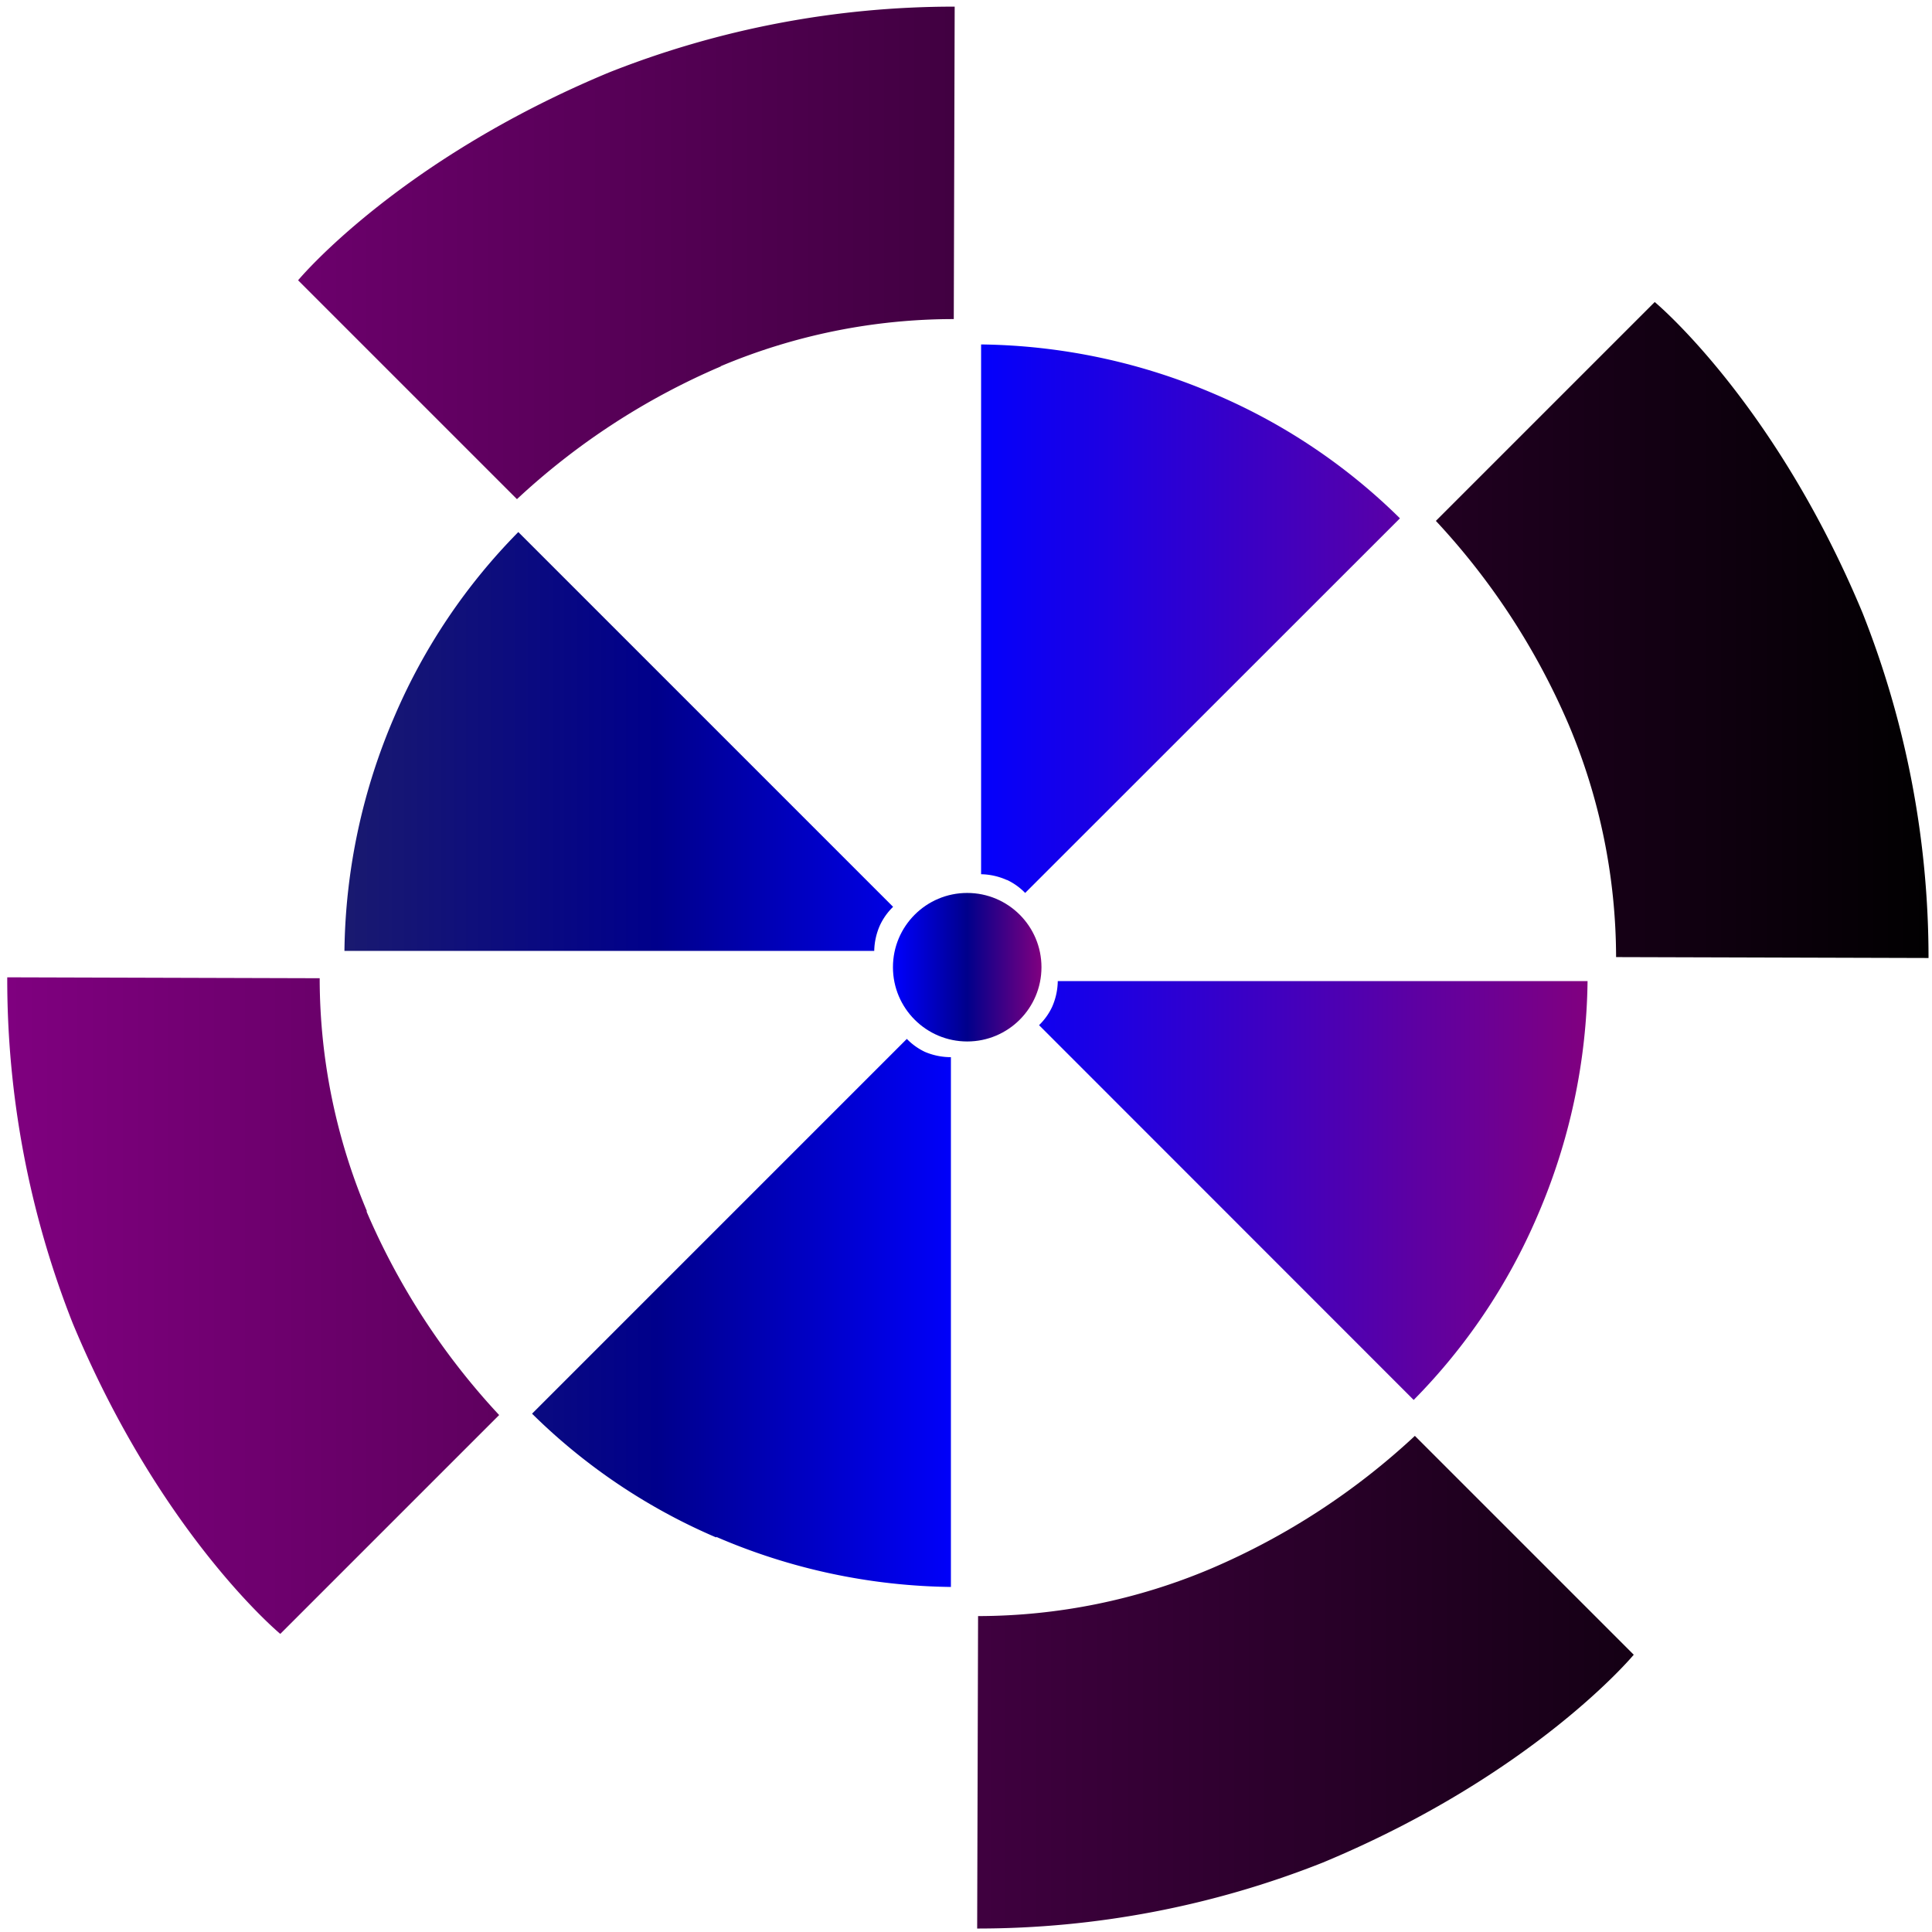 <?xml version="1.0" encoding="UTF-8" standalone="no"?>
<svg xmlns:svg="http://www.w3.org/2000/svg" xmlns="http://www.w3.org/2000/svg"
     xmlns:xlink="http://www.w3.org/1999/xlink" version="1.0" width="800px" height="800px" viewBox="0 0 128 128"
     xml:space="preserve">
    <g>
        <linearGradient id="linear-gradient1">
            <stop offset="0%" stop-color="midnightblue"/>
            <stop offset="25%" stop-color="darkblue"/>
            <stop offset="50%" stop-color="blue"/>
            <stop offset="100%" stop-color="purple"/>
        </linearGradient>
        <path d="M101.86 80.55a39.4 39.4 0 0 1-8.2 12.2L68.84 67.92a4.14 4.14 0 0 0 .86-1.2 4.37 4.37 0 0 0 .38-1.72h35.1a40.35 40.35 0 0 1-3.32 15.55zM66.7 58.3a4.38 4.38 0 0 0-1.7-.38v-35.1a40.36 40.36 0 0 1 15.55 3.32 39.4 39.4 0 0 1 12.2 8.2L67.92 59.16a4.14 4.14 0 0 0-1.2-.86zm-19.25 43.56a39.4 39.4 0 0 1-12.2-8.2l24.83-24.83a4.14 4.14 0 0 0 1.2.86 4.37 4.37 0 0 0 1.72.35v35.1a40.35 40.35 0 0 1-15.55-3.32zM58.3 61.3a4.38 4.38 0 0 0-.38 1.7h-35.1a40.36 40.36 0 0 1 3.32-15.55 39.4 39.4 0 0 1 8.2-12.2l24.83 24.83a4.14 4.14 0 0 0-.86 1.2z"
              fill="url(#linear-gradient1)"/>
        <animateTransform attributeName="transform" type="rotate" from="0 64 64" to="-90 64 64" dur="1170ms"
                          repeatCount="indefinite">
    </animateTransform>
    </g>
    <g>
        <linearGradient id="linear-gradient2">
            <stop offset="0%" stop-color="purple"/>
            <stop offset="100%" stop-color="black"/>
        </linearGradient>
        <linearGradient id="linear-gradient3">
            <stop offset="0%" stop-color="blue"/>
            <stop offset="50%" stop-color="darkblue"/>
            <stop offset="100%" stop-color="purple"/>
        </linearGradient>
        <path d="M127.77 63.47l-20.7-.06a39.76 39.76 0 0 0-3.14-15.4 46.75 46.75 0 0 0-8.8-13.5l14.5-14.5s7.93 6.57 13.77 20.6a62.03 62.03 0 0 1 4.37 22.9zM87.64 123.4a62.05 62.05 0 0 1-22.9 4.37l.06-20.7a39.74 39.74 0 0 0 15.42-3.14 46.74 46.74 0 0 0 13.52-8.8l14.5 14.5s-6.57 7.93-20.6 13.77zM47.77 24.27a46.74 46.74 0 0 0-13.52 8.8l-14.5-14.5s6.56-7.93 20.6-13.77A62.04 62.04 0 0 1 63.25.44l-.06 20.7a39.75 39.75 0 0 0-15.46 3.13zm-23.5 55.96a46.74 46.74 0 0 0 8.8 13.52l-14.5 14.5s-7.93-6.57-13.76-20.6a62.04 62.04 0 0 1-4.33-22.9l20.7.06a39.75 39.75 0 0 0 3.14 15.46z"
              fill="url(#linear-gradient2)"/>
        <circle cx="64.08" cy="64.08" r="4.92" fill="url(#linear-gradient3)"/>
        <animateTransform attributeName="transform" type="rotate" from="0 64 64" to="90 64 64" dur="1170ms"
                          repeatCount="indefinite">

        </animateTransform>
    </g>
</svg>
